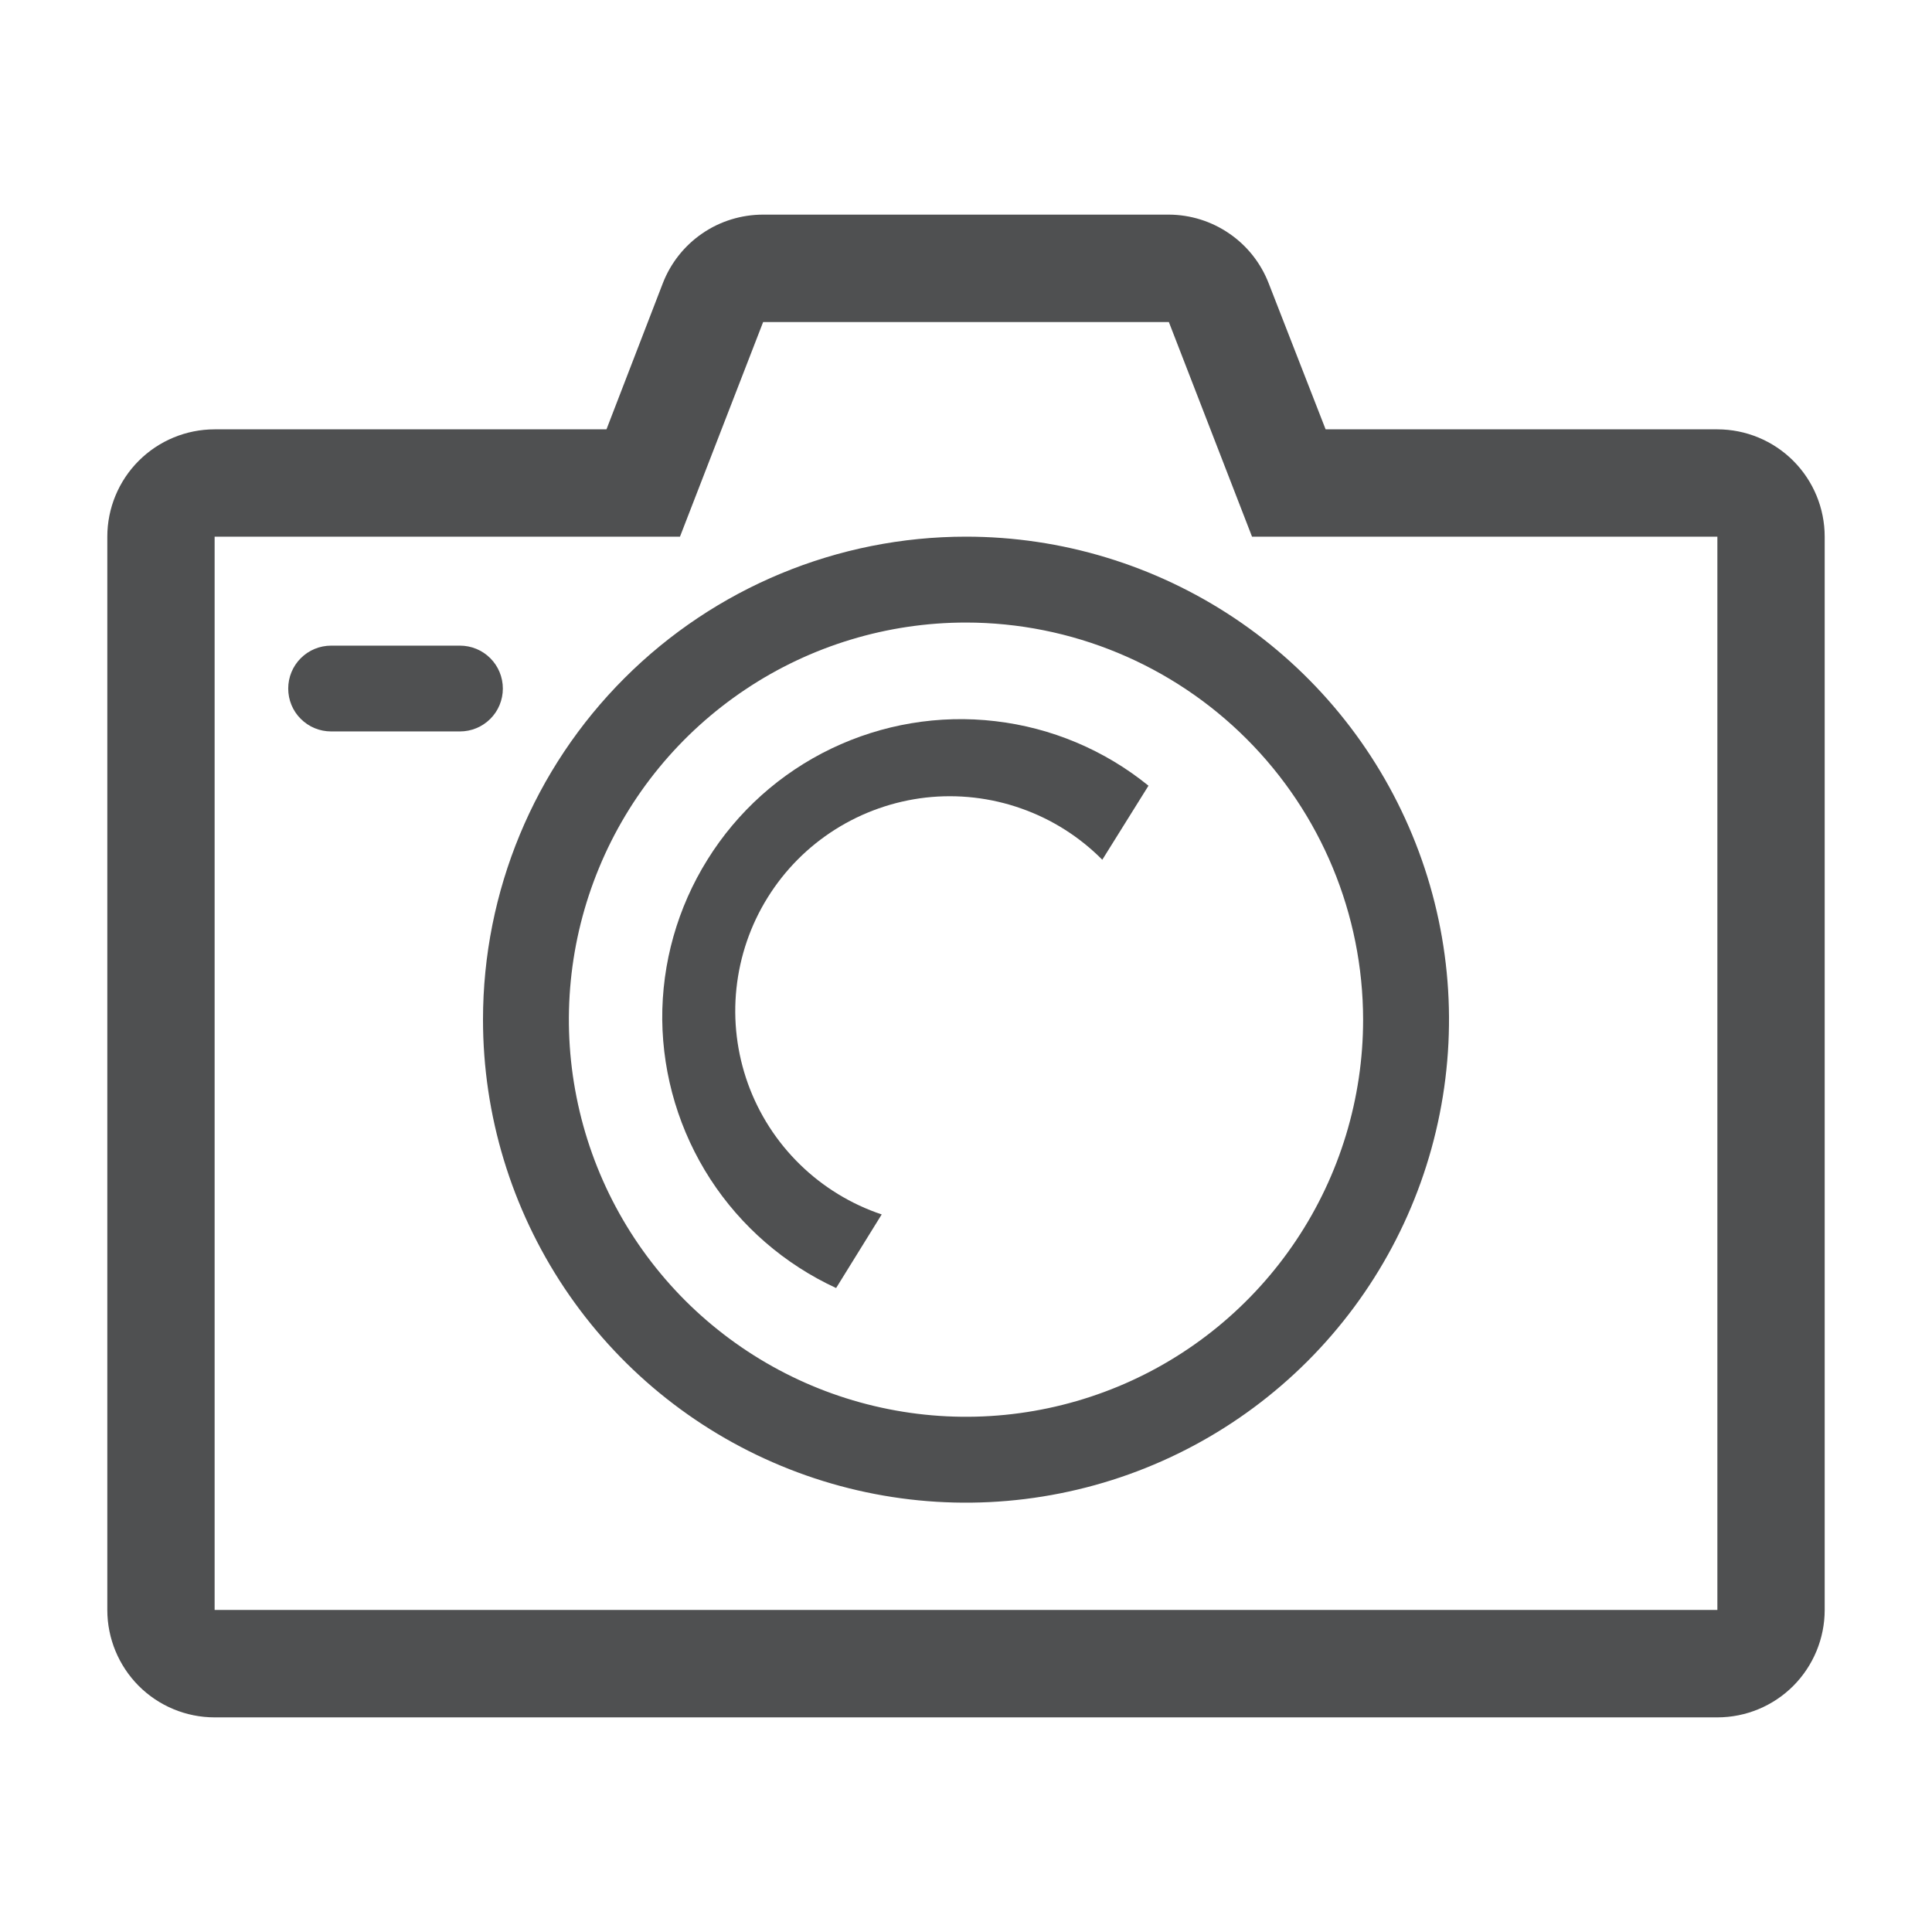 <svg width="22" height="22" viewBox="0 0 22 22" fill="none" xmlns="http://www.w3.org/2000/svg">
<path d="M19.556 4.889H15.095L14.447 3.227C14.358 2.997 14.202 2.799 13.999 2.66C13.796 2.52 13.556 2.445 13.31 2.444H8.69C8.443 2.444 8.201 2.518 7.997 2.658C7.793 2.798 7.636 2.996 7.547 3.227L6.906 4.889H2.444C2.12 4.889 1.809 5.018 1.58 5.247C1.351 5.476 1.222 5.787 1.222 6.111V18.333C1.222 18.657 1.351 18.968 1.58 19.198C1.809 19.427 2.12 19.556 2.444 19.556H19.556C19.88 19.556 20.191 19.427 20.42 19.198C20.649 18.968 20.778 18.657 20.778 18.333V6.111C20.778 5.787 20.649 5.476 20.42 5.247C20.191 5.018 19.88 4.889 19.556 4.889ZM19.556 18.333H2.444V6.111H7.743L8.69 3.667H13.31L14.257 6.111H19.556V18.333Z" fill="#4F5051"/>
<path d="M5.5 11.611C5.5 12.699 5.823 13.762 6.427 14.667C7.031 15.571 7.89 16.276 8.895 16.692C9.9 17.109 11.006 17.218 12.073 17.005C13.14 16.793 14.12 16.269 14.889 15.5C15.658 14.731 16.182 13.751 16.394 12.684C16.607 11.617 16.498 10.511 16.081 9.506C15.665 8.501 14.96 7.642 14.056 7.038C13.151 6.434 12.088 6.111 11 6.111C9.541 6.111 8.142 6.691 7.111 7.722C6.079 8.753 5.5 10.152 5.5 11.611ZM15.522 11.611C15.522 12.505 15.257 13.38 14.76 14.123C14.263 14.867 13.557 15.447 12.731 15.789C11.904 16.131 10.995 16.221 10.118 16.046C9.241 15.872 8.435 15.441 7.802 14.809C7.17 14.176 6.739 13.371 6.565 12.493C6.39 11.616 6.48 10.707 6.822 9.881C7.164 9.054 7.744 8.348 8.488 7.851C9.231 7.354 10.106 7.089 11 7.089C12.199 7.09 13.348 7.567 14.196 8.415C15.044 9.263 15.521 10.412 15.522 11.611Z" fill="#4F5051"/>
<path d="M5.726 7.841C5.726 7.711 5.675 7.587 5.583 7.495C5.491 7.403 5.367 7.352 5.237 7.352H3.771C3.641 7.352 3.517 7.403 3.425 7.495C3.333 7.587 3.282 7.711 3.282 7.841C3.282 7.97 3.333 8.095 3.425 8.186C3.517 8.278 3.641 8.329 3.771 8.329H5.237C5.367 8.329 5.491 8.278 5.583 8.186C5.675 8.095 5.726 7.97 5.726 7.841Z" fill="#4F5051"/>
<path d="M7.541 11.611C7.548 12.256 7.738 12.885 8.088 13.426C8.439 13.967 8.936 14.397 9.521 14.667L10.04 13.829C9.691 13.712 9.372 13.517 9.108 13.259C8.844 13.001 8.642 12.687 8.517 12.34C8.392 11.992 8.347 11.621 8.386 11.255C8.425 10.888 8.546 10.534 8.741 10.221C8.936 9.907 9.199 9.642 9.511 9.445C9.823 9.248 10.176 9.124 10.542 9.082C10.909 9.041 11.28 9.083 11.628 9.206C11.976 9.328 12.292 9.528 12.552 9.79L13.078 8.947C12.578 8.541 11.972 8.286 11.333 8.212C10.693 8.137 10.046 8.246 9.465 8.525C8.885 8.804 8.396 9.242 8.056 9.789C7.715 10.335 7.536 10.967 7.541 11.611Z" fill="#4F5051"/>
</svg>
